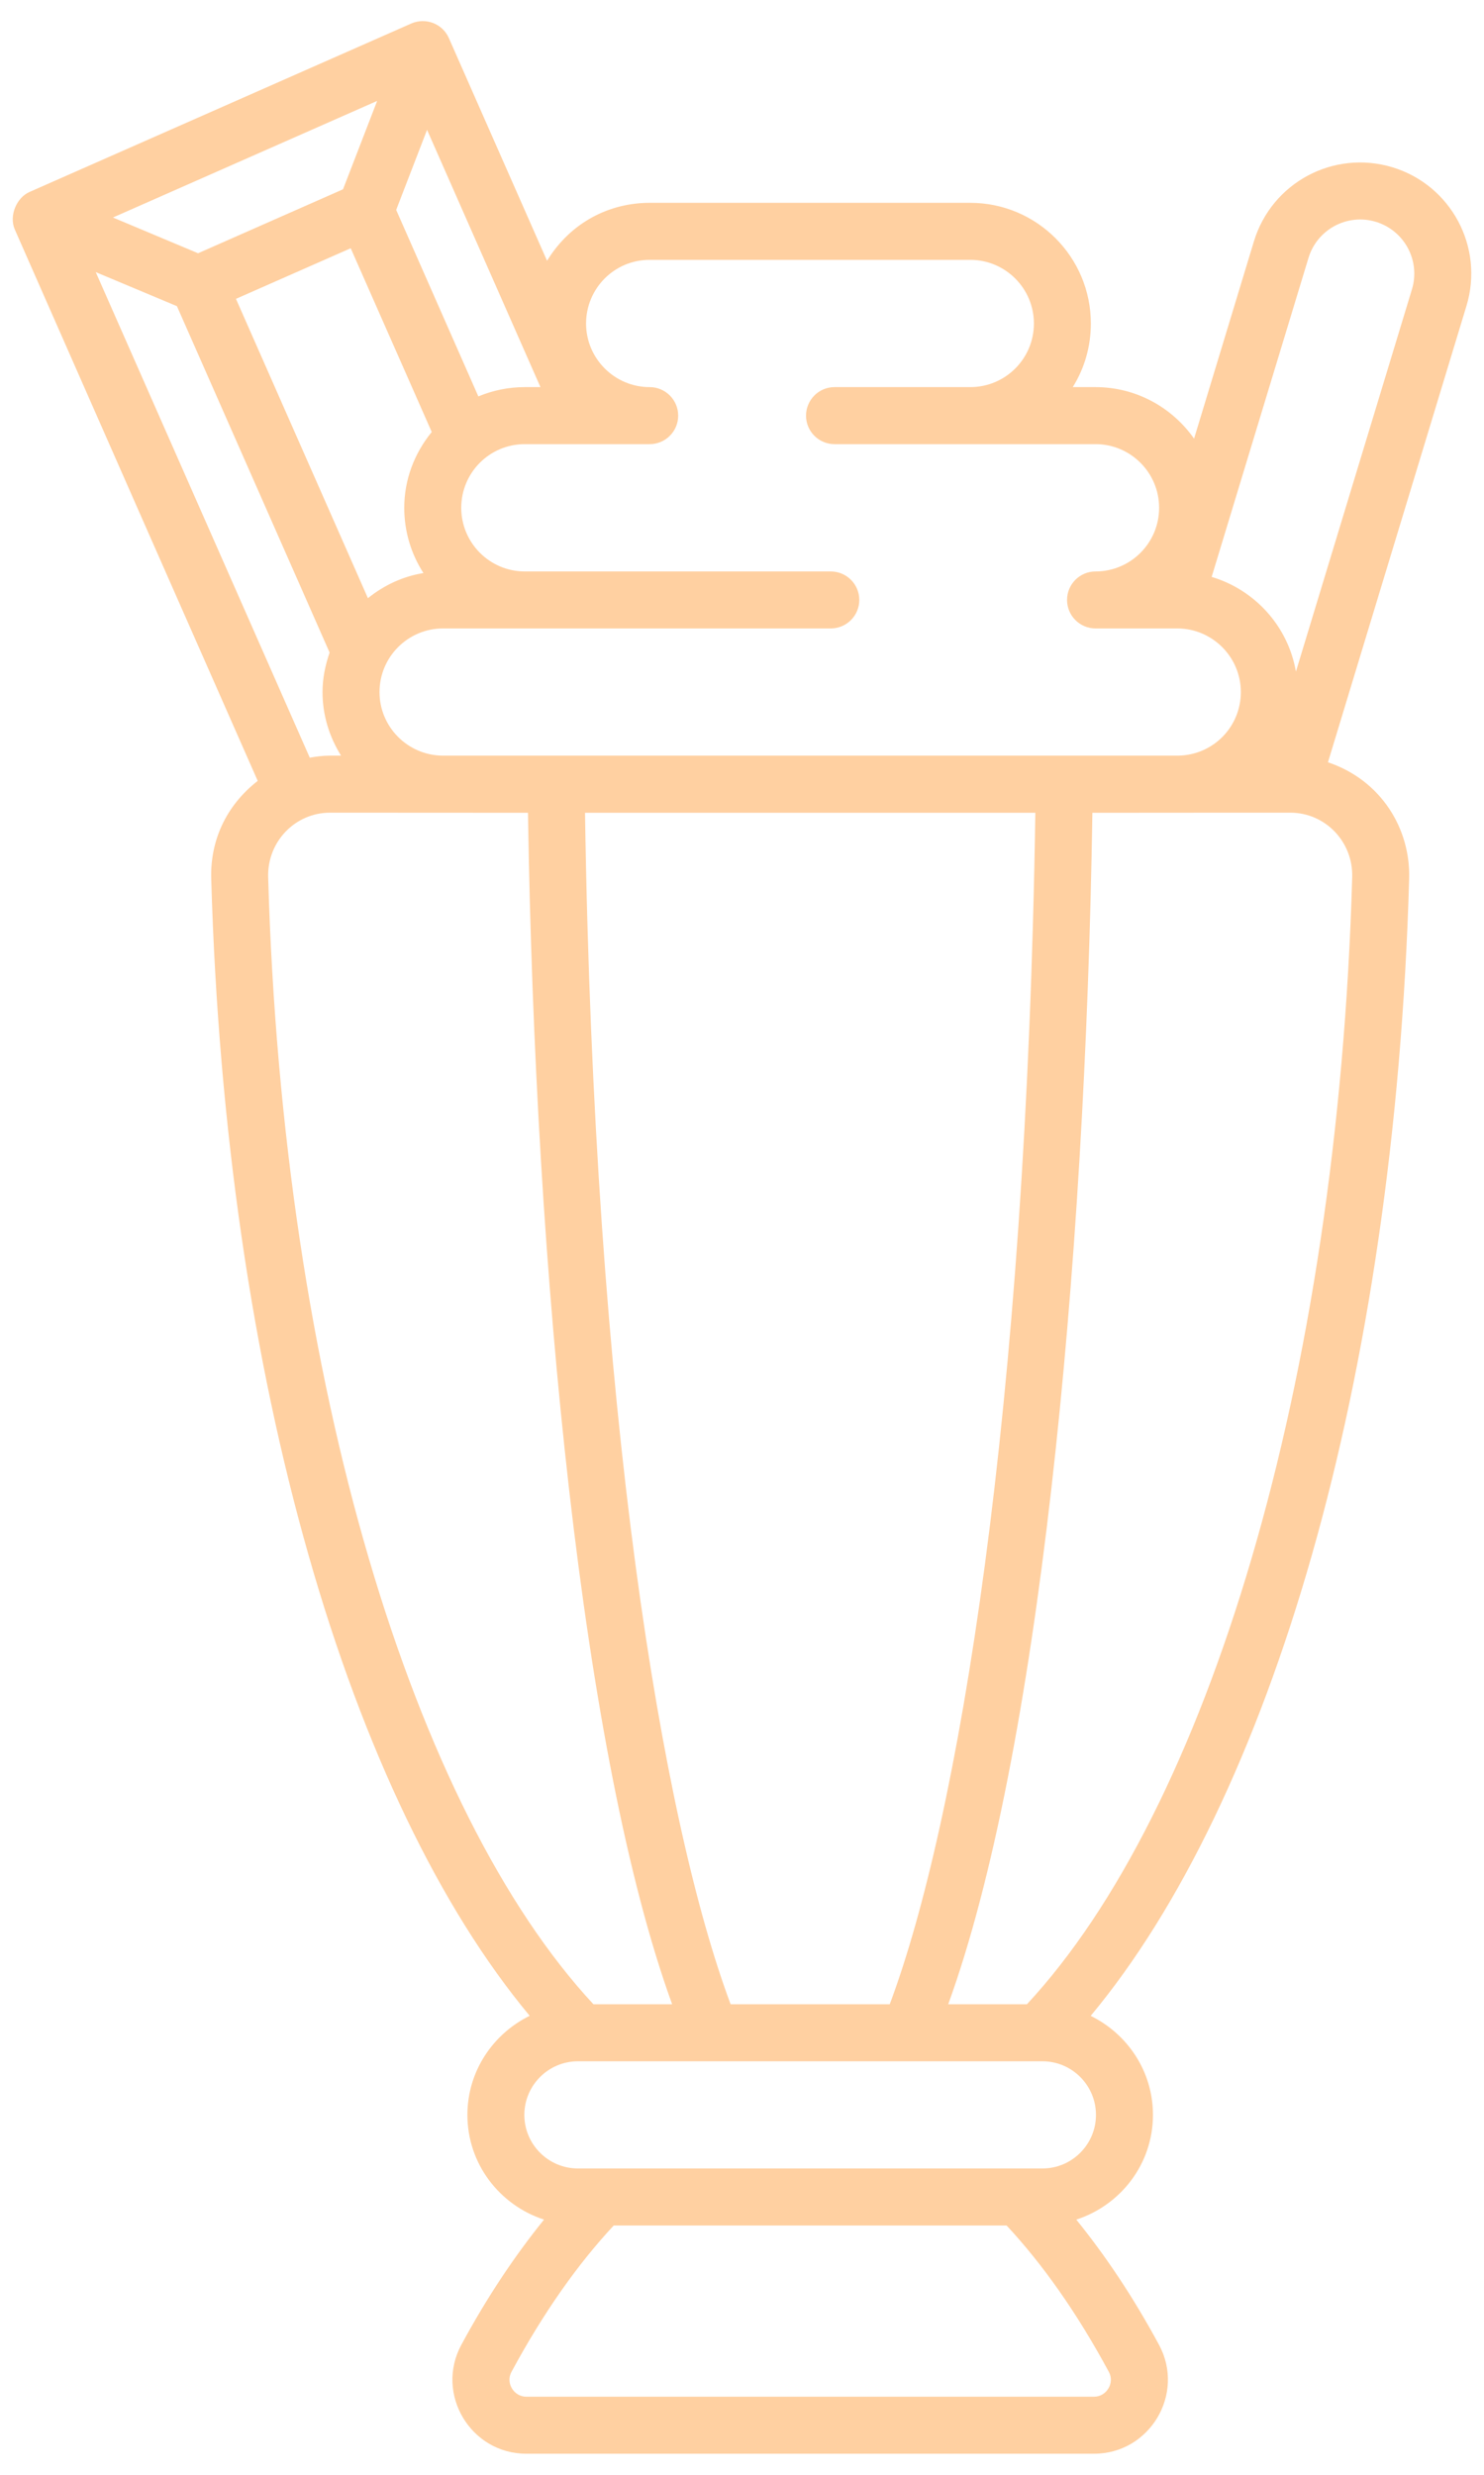 <svg width="27" height="45" viewBox="0 0 27 45" fill="none" xmlns="http://www.w3.org/2000/svg">
<path d="M25.335 3.042C24.259 2.717 23.138 3.324 22.814 4.388L21.725 7.976C21.328 7.411 20.674 7.039 19.932 7.039H19.518C19.733 6.695 19.847 6.298 19.847 5.882C19.847 4.672 18.863 3.688 17.653 3.688H11.82C11.092 3.688 10.384 4.039 9.953 4.742C9.593 3.925 8.771 2.062 8.167 0.693C8.052 0.431 7.747 0.313 7.484 0.427L0.534 3.492C0.303 3.594 0.161 3.921 0.268 4.17C0.308 4.265 4.657 14.13 4.689 14.199C4.097 14.661 3.823 15.305 3.843 15.979C4.105 25.134 6.374 32.737 9.637 36.654C8.969 36.982 8.504 37.663 8.504 38.456C8.504 39.348 9.092 40.098 9.898 40.36C9.369 41.013 8.864 41.765 8.393 42.638C7.912 43.529 8.562 44.617 9.576 44.617H19.905C20.917 44.617 21.569 43.53 21.088 42.638C20.617 41.765 20.111 41.013 19.582 40.36C20.389 40.098 20.977 39.348 20.977 38.456C20.977 37.663 20.512 36.982 19.844 36.655C23.108 32.737 25.376 25.134 25.638 15.979C25.665 15.066 25.126 14.185 24.161 13.861L26.681 5.562C27.006 4.492 26.401 3.366 25.335 3.042ZM11.82 4.725H17.653C18.291 4.725 18.811 5.244 18.811 5.882C18.811 6.521 18.294 7.039 17.653 7.039H15.183C14.897 7.039 14.665 7.272 14.665 7.558C14.665 7.844 14.897 8.076 15.183 8.076H17.653H19.932C20.57 8.076 21.089 8.595 21.089 9.233C21.089 9.876 20.568 10.391 19.932 10.391C19.646 10.391 19.414 10.623 19.414 10.909C19.414 11.195 19.646 11.427 19.932 11.427H21.418C22.056 11.427 22.576 11.946 22.576 12.584C22.576 13.209 22.081 13.728 21.439 13.74H8.042C7.414 13.729 6.905 13.216 6.905 12.584C6.905 11.948 7.42 11.427 8.063 11.427H9.549H15.115C15.402 11.427 15.634 11.195 15.634 10.909C15.634 10.623 15.402 10.391 15.115 10.391H9.549C8.911 10.391 8.392 9.872 8.392 9.233C8.392 8.596 8.906 8.076 9.549 8.076H11.82C12.107 8.076 12.339 7.844 12.339 7.558C12.339 7.272 12.107 7.039 11.82 7.039C11.182 7.039 10.663 6.52 10.663 5.882C10.663 5.251 11.172 4.725 11.82 4.725ZM13.293 36.444C12.04 33.096 10.81 25.68 10.644 14.779H18.837C18.671 25.68 17.441 33.096 16.188 36.444H13.293ZM3.604 4.605L2.055 3.955L6.862 1.835L6.241 3.442L3.604 4.605ZM9.833 7.039H9.549C9.253 7.039 8.968 7.098 8.703 7.208L7.208 3.817L7.77 2.361L9.833 7.039ZM6.381 4.514L7.855 7.855C7.537 8.245 7.355 8.723 7.355 9.233C7.355 9.67 7.483 10.077 7.704 10.42C7.333 10.48 6.988 10.64 6.694 10.877L4.293 5.434L6.381 4.514ZM1.742 4.948L3.219 5.567L5.997 11.866C5.918 12.095 5.868 12.335 5.868 12.584C5.868 13.009 5.995 13.403 6.205 13.74H6.005C5.88 13.74 5.757 13.756 5.636 13.777L1.742 4.948ZM6.005 14.777C6.076 14.777 9.846 14.779 9.606 14.779C9.736 23.201 10.597 31.952 12.229 36.444H10.797C7.523 32.922 5.143 25.169 4.879 15.949C4.861 15.307 5.368 14.777 6.005 14.777ZM19.905 43.58H9.576C9.348 43.58 9.197 43.331 9.305 43.13C9.884 42.056 10.509 41.172 11.166 40.467H18.314C18.971 41.172 19.596 42.056 20.175 43.13C20.284 43.332 20.132 43.58 19.905 43.58ZM18.966 39.43H10.515C9.978 39.43 9.54 38.993 9.54 38.456C9.54 37.918 9.978 37.481 10.515 37.481H18.966C19.503 37.481 19.94 37.918 19.94 38.456C19.94 38.993 19.503 39.43 18.966 39.43ZM24.602 15.949C24.338 25.169 21.959 32.922 18.684 36.444H17.252C18.884 31.952 19.745 23.201 19.875 14.779C19.993 14.778 23.599 14.777 23.475 14.777C24.113 14.777 24.62 15.307 24.602 15.949ZM25.689 5.261L23.578 12.212C23.436 11.388 22.833 10.726 22.045 10.49L23.807 4.689C23.964 4.171 24.513 3.875 25.034 4.034C25.553 4.192 25.847 4.742 25.689 5.261Z" fill="#FFD0A1"/>
</svg>
